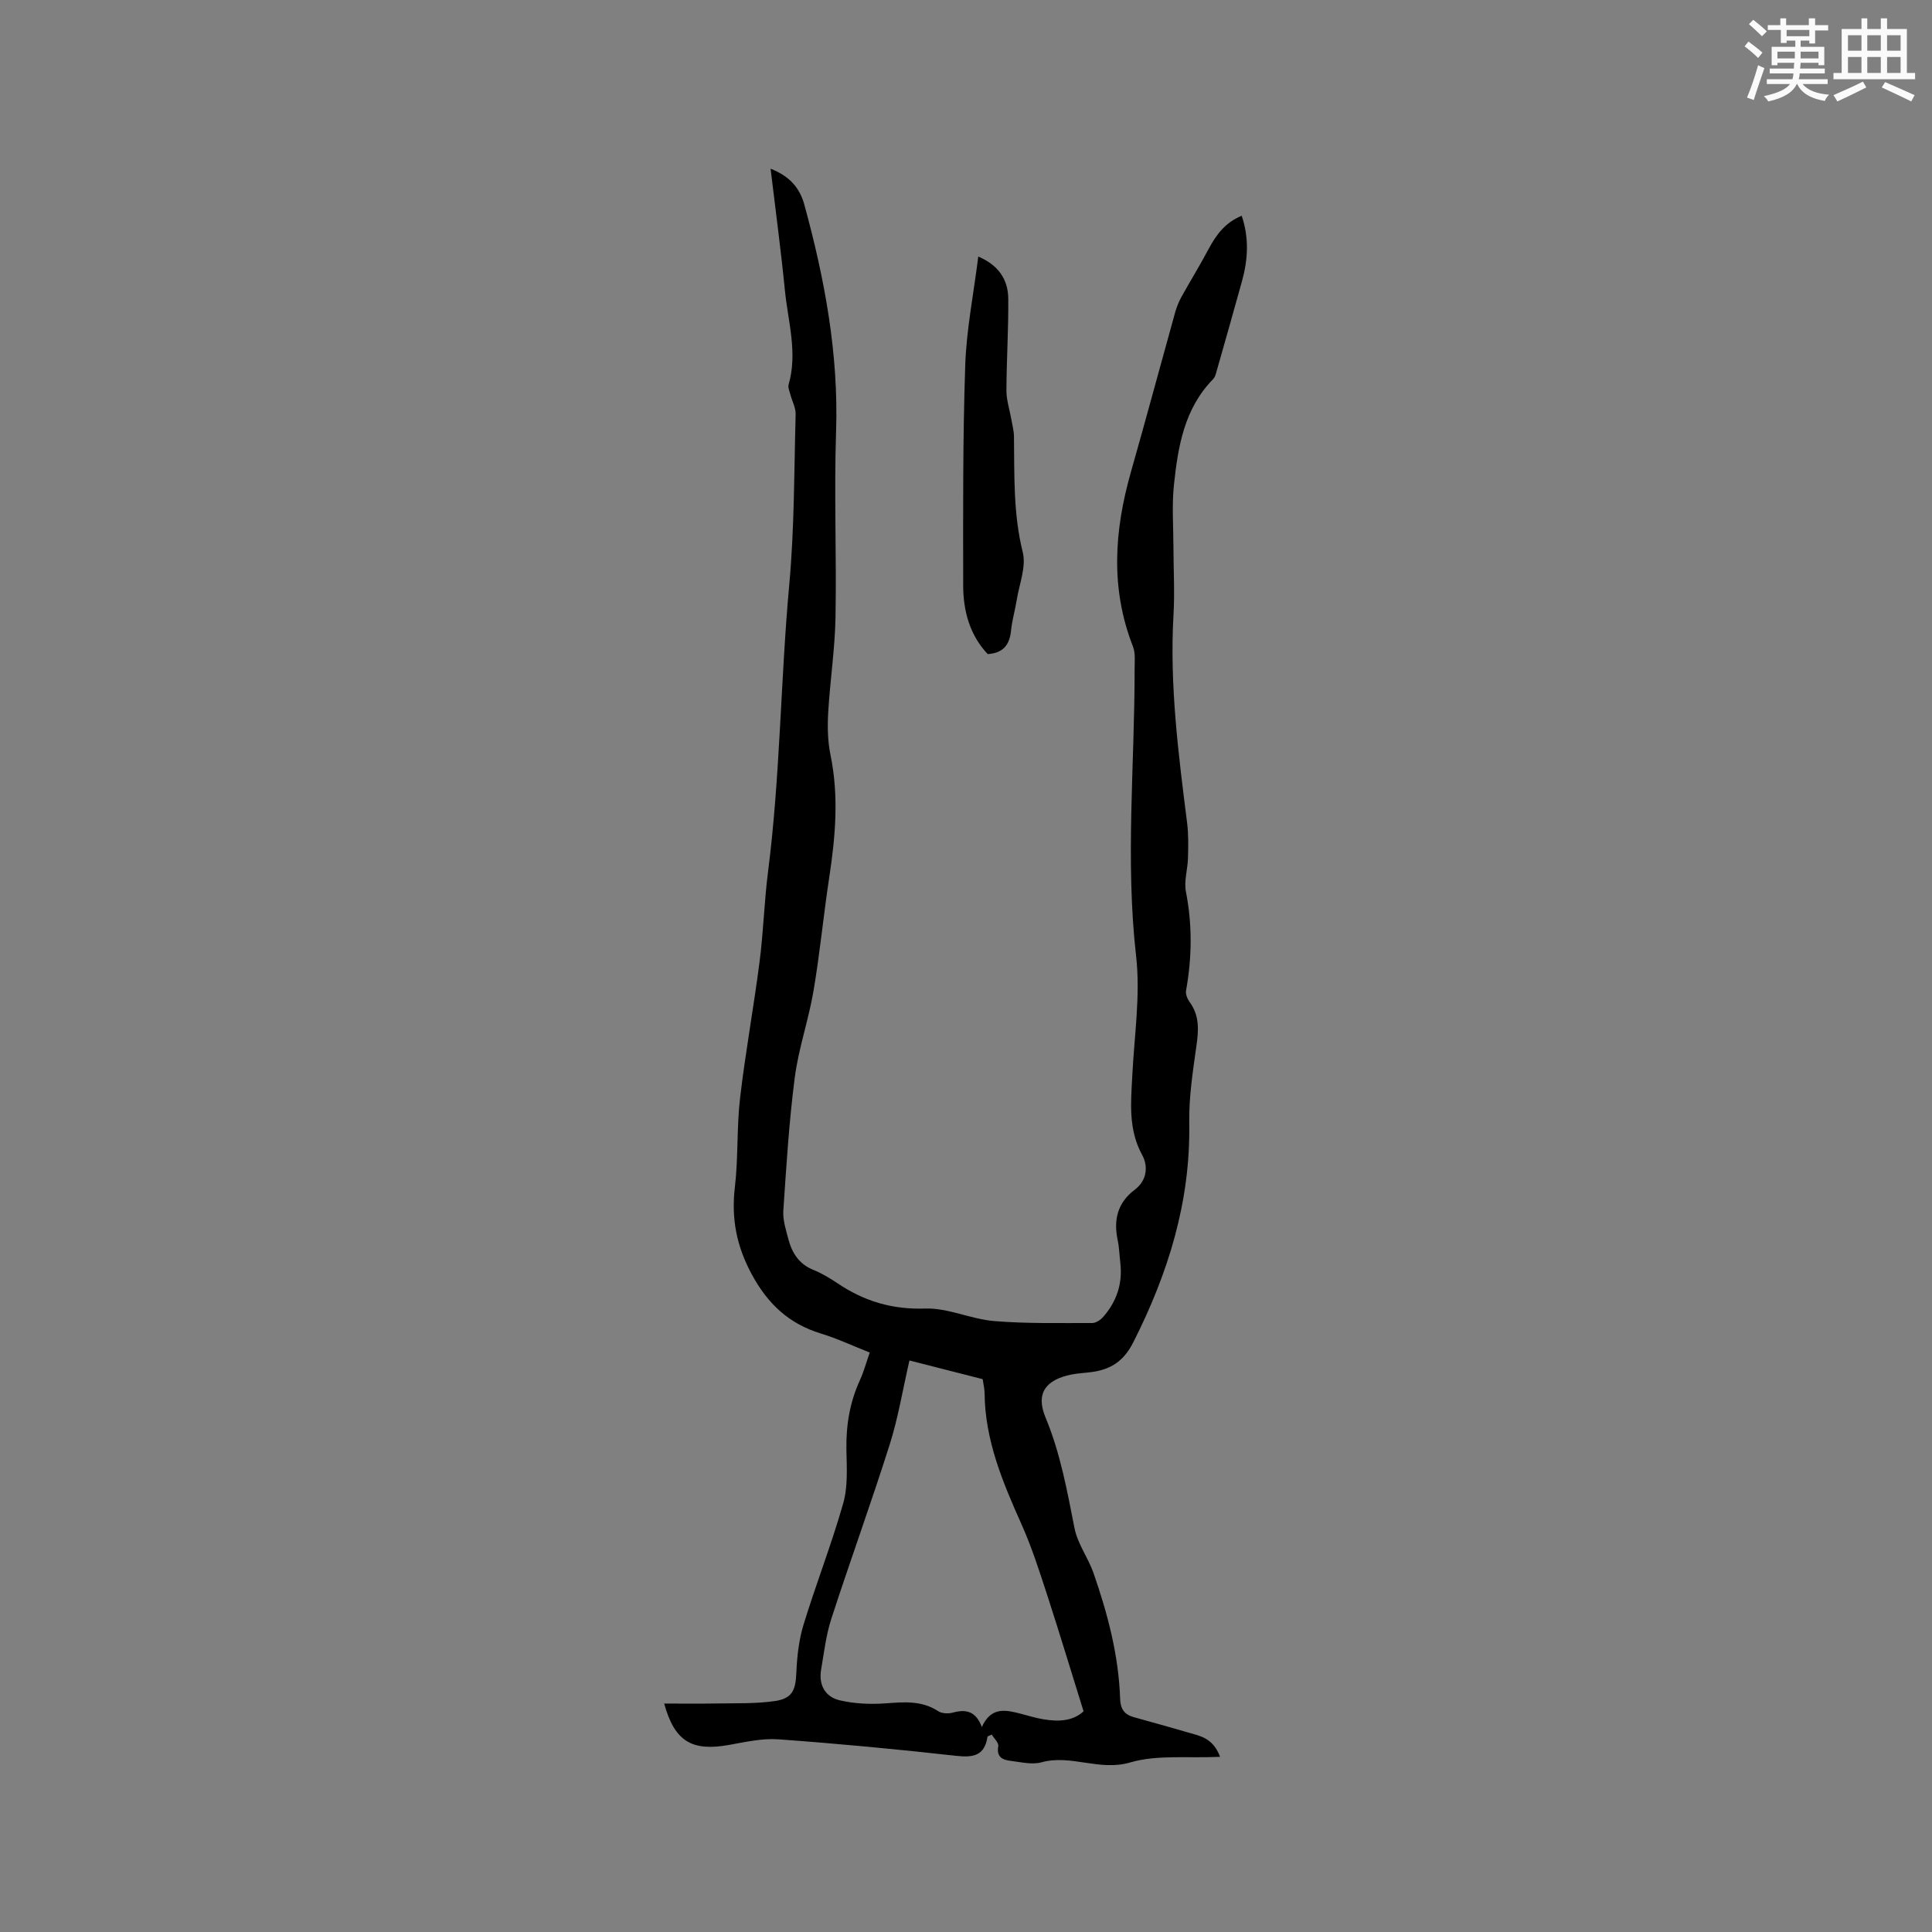 <svg enable-background="new 0 0 400 400" viewBox="0 0 400 400" xmlns="http://www.w3.org/2000/svg"><rect x="0" y="0" width="400" height="400" fill="#808080" stroke="none"/><path d="m252.6 363.73c-6.76.32-13.03-.47-18.58 1.16-6.4 1.89-12.27-1.72-18.41-.02-1.92.53-4.19-.04-6.28-.29-1.66-.2-3.07-.7-2.65-3.04.13-.71-.88-1.63-1.35-2.41-.55.27-.86.33-.88.44-.6 3.96-2.95 4.35-6.53 3.95-12.21-1.37-24.46-2.52-36.71-3.41-3.4-.25-6.92.56-10.34 1.17-7.64 1.36-11.21-.75-13.36-8.58 3.58 0 7.04.05 10.5-.01 4.12-.08 8.28.08 12.33-.49 3.72-.53 4.39-2.24 4.54-5.98.14-3.32.53-6.74 1.5-9.9 2.57-8.4 5.79-16.6 8.19-25.04.99-3.47.75-7.36.67-11.04-.1-5.07.68-9.88 2.8-14.5.78-1.7 1.27-3.54 2.03-5.71-3.49-1.38-6.74-2.91-10.15-3.95-6.56-2.02-10.91-6.06-14.23-12.16-3.2-5.88-4.31-11.61-3.54-18.15.72-6.09.36-12.31 1.07-18.4 1.1-9.44 2.83-18.81 4.04-28.25.8-6.17.96-12.42 1.75-18.6 2.53-19.76 2.59-39.69 4.4-59.51 1.07-11.69 1-23.5 1.32-35.25.04-1.33-.73-2.69-1.08-4.04-.18-.7-.55-1.49-.37-2.11 1.9-6.61-.14-13.06-.78-19.54-.81-8.21-1.91-16.4-2.96-25.14 3.87 1.51 6.02 3.9 6.99 7.45 4.22 15.39 7.11 30.91 6.57 47.01-.43 12.81.12 25.66-.12 38.48-.12 6.55-1.13 13.08-1.51 19.64-.17 2.93-.11 5.97.48 8.82 1.77 8.58 1 17.05-.3 25.57-1.18 7.75-1.91 15.57-3.23 23.3-1.03 6.03-3.1 11.9-3.88 17.95-1.18 9.11-1.74 18.3-2.36 27.48-.13 1.94.53 3.98 1.04 5.91.75 2.86 2.21 5.18 5.17 6.37 1.75.71 3.42 1.71 5 2.77 5.5 3.71 11.3 5.47 18.14 5.24 4.72-.16 9.47 2.19 14.28 2.59 6.74.56 13.55.39 20.33.41.77 0 1.73-.66 2.29-1.3 2.78-3.18 4.02-6.91 3.52-11.15-.19-1.58-.22-3.19-.55-4.74-.88-4.2-.03-7.72 3.55-10.42 2.52-1.9 2.81-4.84 1.52-7.19-2.9-5.31-2.33-10.83-2.04-16.44.41-8.24 1.71-16.61.79-24.72-2.26-19.85-.29-39.62-.31-59.42 0-1.58.2-3.31-.35-4.71-4.7-12-3.86-24-.42-36.09 3.13-11 6.09-22.04 9.16-33.06.31-1.1.75-2.2 1.3-3.2 1.84-3.32 3.83-6.54 5.61-9.89 1.57-2.95 3.44-5.51 6.87-6.92 1.57 4.63 1.29 9.08.07 13.51-1.74 6.31-3.54 12.61-5.33 18.9-.14.5-.31 1.07-.66 1.42-5.98 6.09-7.27 13.97-8.11 21.9-.45 4.28-.11 8.64-.1 12.97.01 4.64.28 9.29.01 13.92-.83 14.49 1.01 28.78 2.82 43.09.3 2.39.24 4.85.18 7.27-.06 2.33-.86 4.75-.43 6.96 1.34 6.86 1.26 13.63.03 20.47-.13.72.25 1.7.71 2.33 2.08 2.81 1.91 5.82 1.44 9.1-.75 5.32-1.58 10.7-1.49 16.05.27 16.22-4.34 31.03-11.58 45.34-2.02 4-4.73 5.65-8.71 6.18-1.36.18-2.75.23-4.1.5-5.32 1.08-7.45 3.88-5.37 8.88 3.09 7.43 4.47 15.16 6.01 22.95.64 3.24 2.84 6.13 3.95 9.32 2.92 8.43 5.2 17.03 5.49 26.01.06 2 .84 3.2 2.7 3.74 3.76 1.07 7.54 2.08 11.28 3.19 2.49.72 5.24 1.09 6.71 5.06zm-64.31-82.06c-1.4 6.09-2.33 11.86-4.08 17.38-3.83 12.09-8.17 24.02-12.09 36.09-1.1 3.39-1.51 7.01-2.12 10.55-.54 3.19.88 5.66 3.89 6.35 3 .7 6.23.84 9.32.63 3.85-.27 7.55-.67 11.03 1.61.76.5 2.09.55 3.02.3 2.66-.73 4.75-.39 6.02 2.98 1.93-4.28 4.98-3.54 8.06-2.75 1.54.4 3.06.88 4.62 1.14 3.09.52 6.1.46 8.38-1.64-2.59-8.29-5.02-16.37-7.63-24.38-1.57-4.81-3.13-9.67-5.19-14.28-3.9-8.73-7.6-17.45-7.67-27.24-.01-.93-.26-1.86-.4-2.87-5.07-1.29-10.07-2.57-15.16-3.87z" fill="#010000"/><path d="m202.54 53.12c4.16 1.76 6.17 4.72 6.21 8.7.06 6.34-.36 12.69-.38 19.03-.01 1.93.64 3.86.98 5.8.21 1.23.56 2.46.58 3.7.11 8.03-.17 16.01 1.82 23.98.75 3.02-.73 6.62-1.26 9.95-.33 2.09-.95 4.14-1.16 6.23-.29 2.92-1.56 4.71-4.84 4.91-3.66-3.88-5.06-8.84-5.07-14.11-.02-15.22-.09-30.45.42-45.66.25-7.43 1.74-14.82 2.7-22.53z" fill="#010000"/><g fill="#fafafb"><path d="m361.2 9.6.8-1c.9.7 1.9 1.4 2.9 2.3l-.9 1.1c-1-1-2-1.8-2.8-2.4zm.5 10.6c.9-2.1 1.6-4.3 2.3-6.7.4.2.8.4 1.3.6-.7 2.1-1.5 4.3-2.2 6.6zm.4-15.2.9-.9c1 .8 2 1.6 2.8 2.4l-1 1c-.9-.9-1.8-1.7-2.7-2.5zm12.5-1.2h1.2v1.4h2.7v1.1h-2.7v2.7h-1.2v-.6h-1.8v1.3h4.9v3.8h-1.2v-.5h-3.7c0 .4-.1.9-.1 1.2h5.1v1h-5.2c0 .5-.1.9-.2 1.2h6v1h-5.2c1.1 1.3 2.9 2 5.5 2.2-.4.4-.7.8-.9 1.3-2.9-.5-4.8-1.6-5.7-3.5h-.1c-.8 1.7-2.7 2.9-5.9 3.6-.2-.4-.6-.8-.9-1.1 2.8-.6 4.6-1.4 5.4-2.5h-4.8v-1h5.3c.1-.3.2-.7.2-1.2h-4.9v-1h5c0-.4 0-.8.1-1.2h-3.5v.5h-1.2v-3.8h4.9v-1.3h-1.8v.5h-1.2v-2.7h-2.7v-1h2.6v-1.4h1.2v1.4h4.7v-1.4zm-6.6 8.3h3.6c0-.4 0-.9 0-1.4h-3.6zm1.9-4.6h4.7v-1.3h-4.7zm6.6 3.2h-3.7v1.4h3.7z"/><path d="m385.3 3.8h1.3v2.2h2.8v-2.2h1.3v2.2h4.1v9.1h1.7v1.3h-16.9v-1.3h1.7v-9.1h4.1v-2.2zm.4 13.1.7 1.2c-1.8.9-3.8 1.9-6 2.9-.2-.4-.5-.8-.8-1.3 2.3-1 4.3-1.9 6.1-2.8zm-3.1-6.4h2.8v-3.2h-2.8zm0 4.6h2.8v-3.3h-2.8zm4-4.6h2.8v-3.2h-2.8zm0 4.6h2.8v-3.3h-2.8zm3.7 1.9c2.1.9 4.1 1.8 6.1 2.7l-.7 1.3c-2.2-1.1-4.2-2-6.1-2.9zm3.2-9.7h-2.8v3.2h2.8zm-2.8 7.8h2.8v-3.3h-2.8z"/></g></svg>